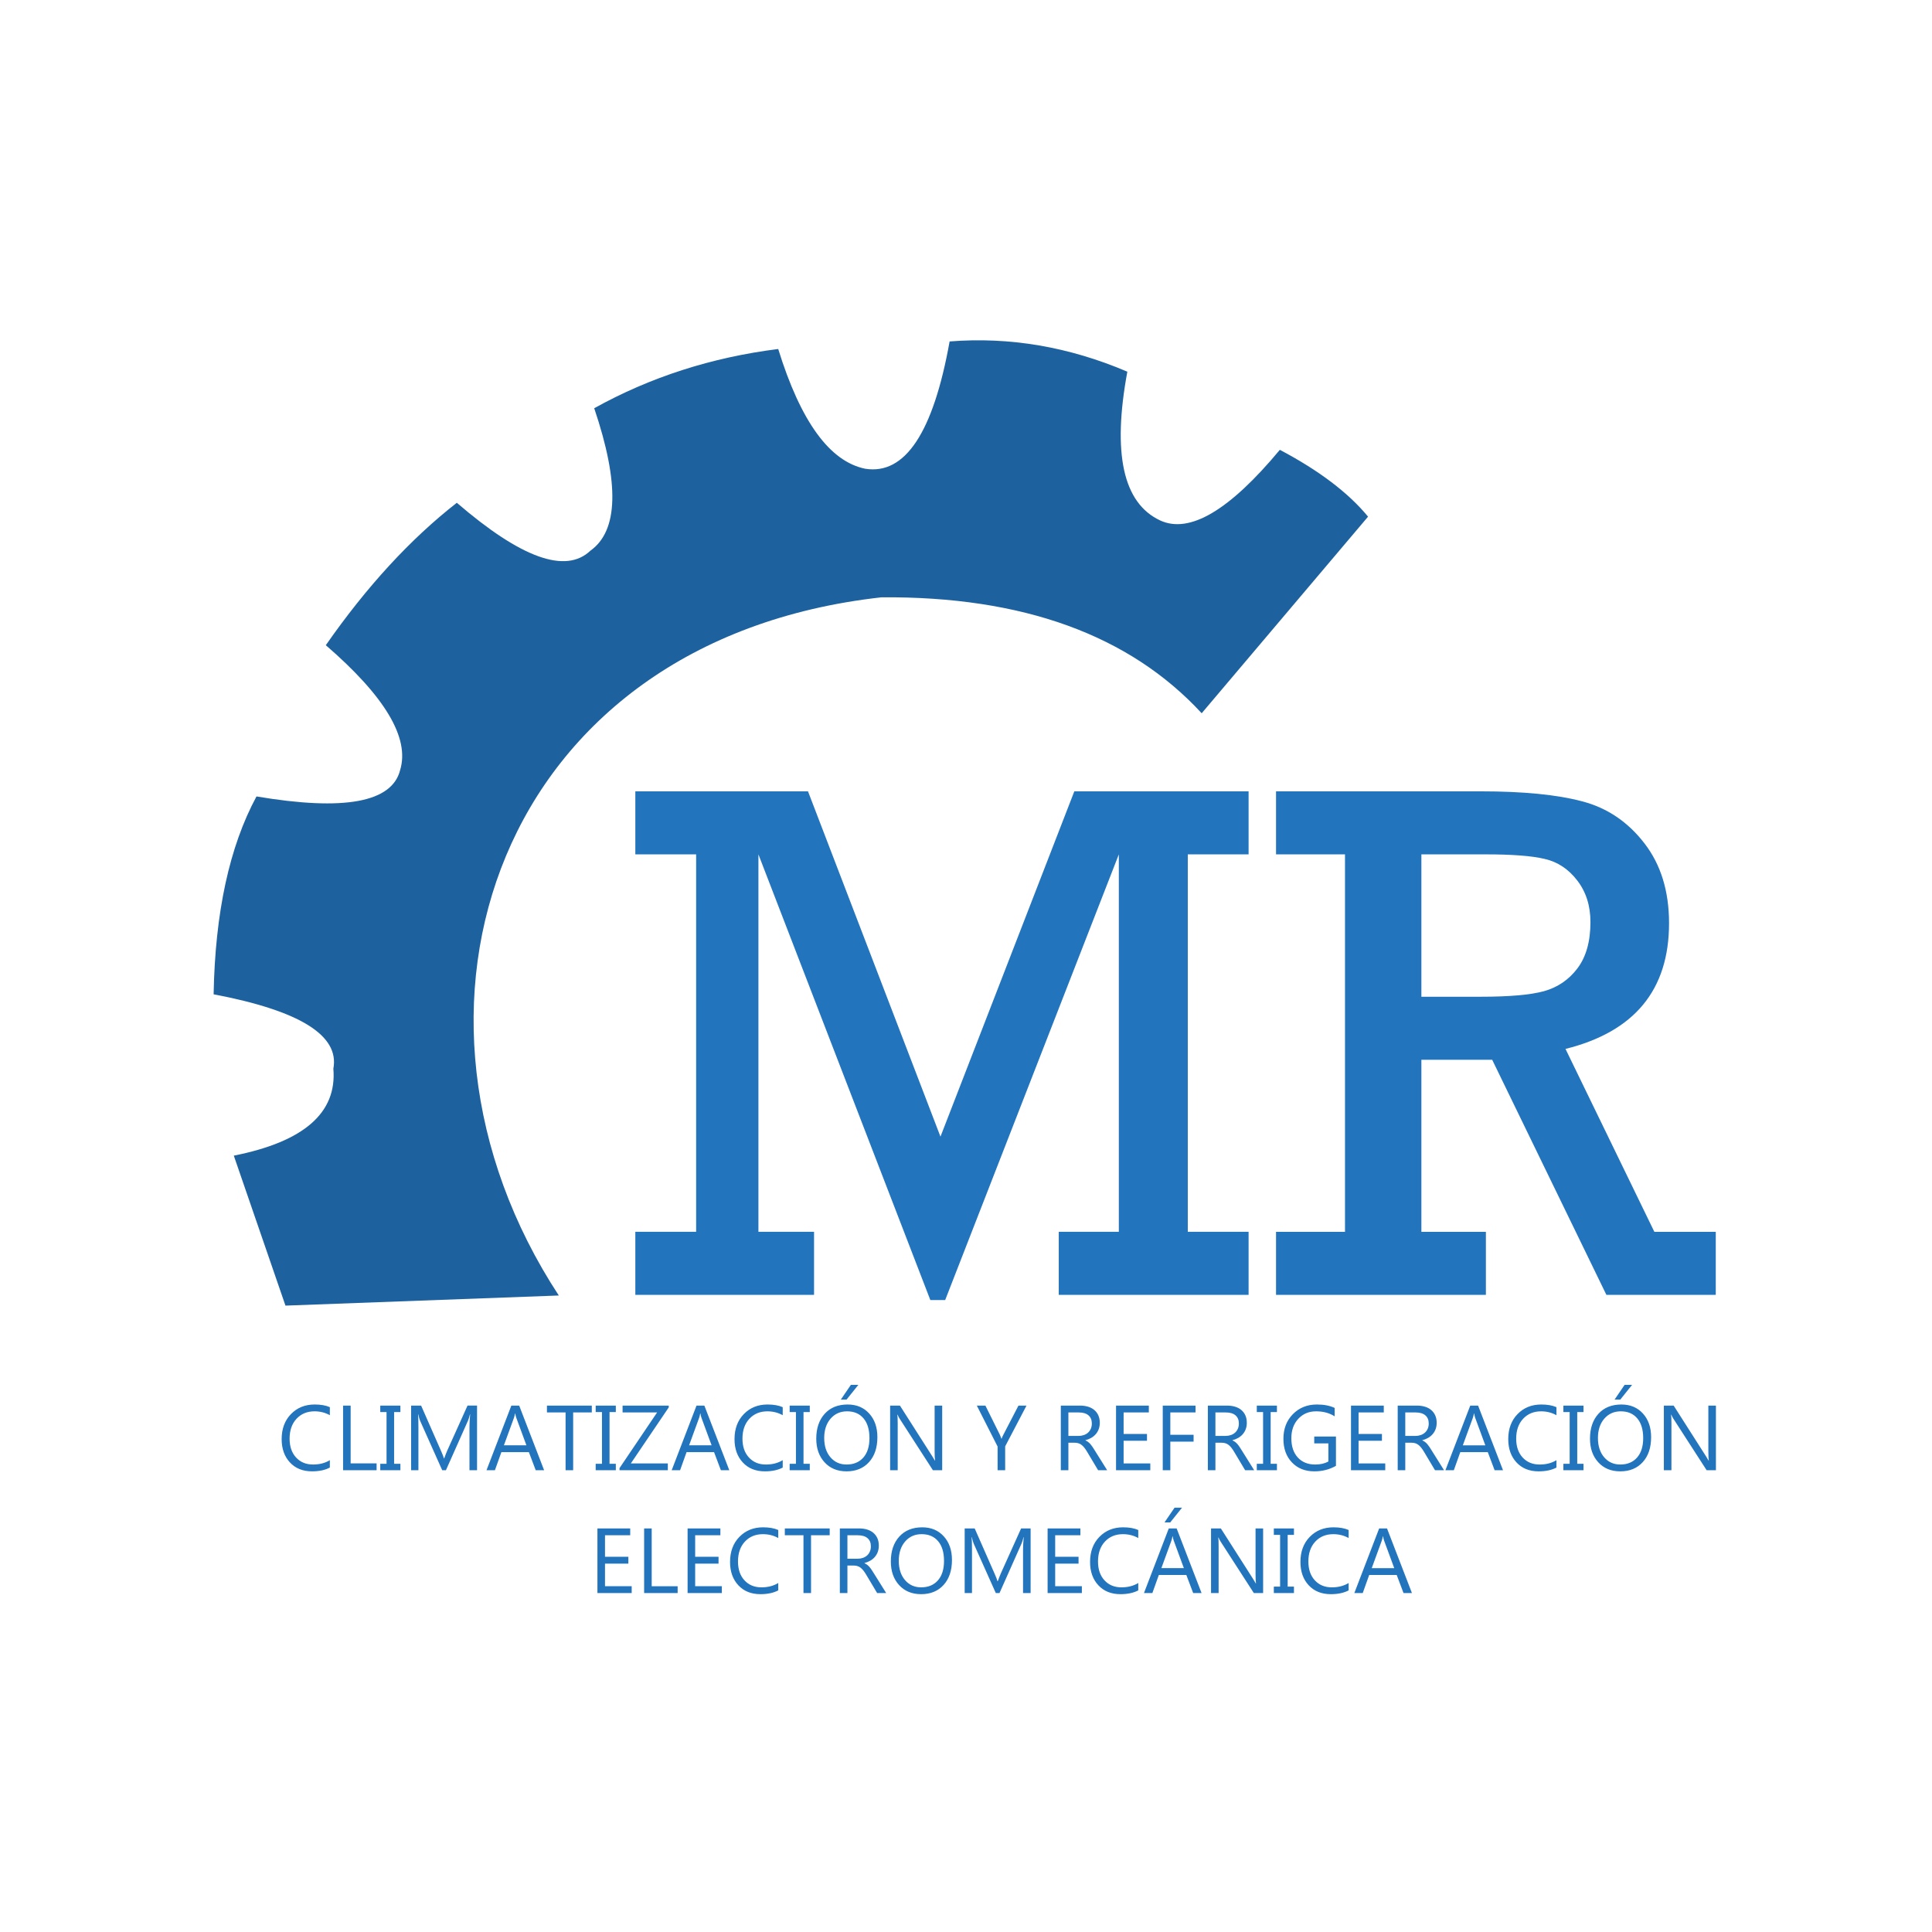 <?xml version="1.0" encoding="UTF-8"?>
<!DOCTYPE svg PUBLIC "-//W3C//DTD SVG 1.1//EN" "http://www.w3.org/Graphics/SVG/1.1/DTD/svg11.dtd">
<!-- Creator: CorelDRAW 2020 (64-Bit) -->
<svg xmlns="http://www.w3.org/2000/svg" xml:space="preserve" width="1350px" height="1350px" version="1.1" style="shape-rendering:geometricPrecision; text-rendering:geometricPrecision; image-rendering:optimizeQuality; fill-rule:evenodd; clip-rule:evenodd"
viewBox="0 0 1350 1350"
 xmlns:xlink="http://www.w3.org/1999/xlink"
 xmlns:xodm="http://www.corel.com/coreldraw/odm/2003">
 <defs>
  <style type="text/css">
   <![CDATA[
    .fil1 {fill:#1D629E}
    .fil0 {fill:#2274BD;fill-rule:nonzero}
   ]]>
  </style>
 </defs>
 <g id="Capa_x0020_1">
  <path class="fil0" d="M486.43 860.74l0 -263.75 -42.49 0 0 -44.04 120.65 0 92.57 241.29 93.53 -241.29 121.77 0 0 44.04 -42.48 0 0 263.75 42.48 0 0 44.05 -132.65 0 0 -44.05 41.98 0 0 -263.75 -121.34 311.42 -10.37 0 -120.13 -311.42 0 263.75 38.87 0 0 44.05 -124.88 0 0 -44.05 42.49 0zm453.4 0l0 -263.75 -48.19 0 0 -44.04 142.84 0c29.88,0 53.54,2.33 71.07,6.99 17.54,4.58 32.04,14.43 43.53,29.37 11.49,14.85 17.18,33.5 17.18,55.79 0,46.54 -24.09,75.82 -72.36,87.83l62.09 127.81 42.92 0 0 44.05 -76.43 0 -79.8 -164.27 -49.48 0 0 120.22 45.08 0 0 44.05 -146.64 0 0 -44.05 48.19 0zm53.37 -164.26l41.36 0c20.04,0 34.81,-1.29 44.31,-3.88 9.5,-2.68 17.36,-7.95 23.4,-15.98 6.05,-8.03 9.07,-18.83 9.07,-32.3 0,-11.49 -3.11,-21.16 -9.24,-29.1 -6.13,-7.95 -13.65,-12.96 -22.71,-15.03 -8.98,-2.16 -22.72,-3.2 -41.29,-3.2l-44.9 0 0 99.49z"/>
  <path class="fil1" d="M199.47 912.31c-24.07,-69.86 -36.1,-104.8 -36.1,-104.8 48.99,-9.7 72.18,-29.95 69.57,-60.76 4.41,-23.24 -23.48,-40.56 -83.67,-51.97 1.04,-57.08 11.02,-103.17 29.95,-138.26 61.29,10.34 94.76,4.17 100.39,-18.49 6.77,-22.34 -10.55,-51.41 -51.95,-87.19 28.63,-41.05 59.14,-74.22 91.55,-99.52 44.97,38.73 76.1,49.88 93.35,33.47 19.5,-13.89 20.39,-47.06 2.65,-99.53 39.17,-21.74 82.03,-35.54 128.57,-41.39 15.69,50.69 35.95,78.59 60.78,83.67 27.87,4.45 47.55,-25.2 58.99,-88.95 41.95,-3.33 83.35,3.72 124.19,21.13 -10.6,57.19 -2.97,91.83 22.9,103.93 20.52,9.52 48.41,-6.93 83.66,-49.33 27.38,14.45 47.93,30.03 61.64,46.7 -77.5,91.58 -116.25,137.37 -116.25,137.37 -50.54,-54.75 -125.11,-81.76 -223.69,-81.02 -269.01,29.91 -355.63,289.4 -225.53,487.87 -127.34,4.71 -191,7.07 -191,7.07z"/>
  <path class="fil0" d="M230.49 1025.47c-3.33,1.76 -7.49,2.64 -12.46,2.64 -6.42,0 -11.56,-2.06 -15.42,-6.2 -3.86,-4.14 -5.8,-9.58 -5.8,-16.31 0,-7.22 2.18,-13.06 6.52,-17.52 4.34,-4.45 9.85,-6.68 16.53,-6.68 4.28,0 7.83,0.62 10.63,1.87l0 5.61c-3.22,-1.8 -6.79,-2.71 -10.7,-2.71 -5.18,0 -9.37,1.74 -12.6,5.21 -3.21,3.46 -4.83,8.1 -4.83,13.89 0,5.51 1.51,9.89 4.52,13.16 3.01,3.27 6.96,4.91 11.85,4.91 4.53,0 8.45,-1.01 11.76,-3.04l0 5.17zm32.66 1.87l-23.42 0 0 -45.17 5.29 0 0 40.39 18.13 0 0 4.78zm16.63 -45.17l0 4.52 -4.39 0 0 36.13 4.39 0 0 4.52 -14.07 0 0 -4.52 4.39 0 0 -36.13 -4.39 0 0 -4.52 14.07 0zm53.56 45.17l-5.29 0 0 -30.31c0,-2.38 0.16,-5.32 0.47,-8.78l-0.13 0c-0.51,2.04 -0.96,3.49 -1.35,4.38l-15.45 34.71 -2.58 0 -15.41 -34.46c-0.44,-1.01 -0.89,-2.54 -1.35,-4.63l-0.13 0c0.16,1.81 0.25,4.76 0.25,8.85l0 30.24 -5.1 0 0 -45.17 6.99 0 13.85 31.5c1.08,2.41 1.76,4.21 2.09,5.42l0.18 0c0.9,-2.48 1.62,-4.33 2.17,-5.55l14.14 -31.37 6.65 0 0 45.17zm46.87 0l-5.87 0 -4.78 -12.65 -19.21 0 -4.53 12.65 -5.87 0 17.36 -45.17 5.48 0 17.42 45.17zm-12.37 -17.42l-7.09 -19.27c-0.24,-0.63 -0.49,-1.63 -0.73,-2.99l-0.14 0c-0.23,1.27 -0.48,2.28 -0.75,3.03l-7.02 19.23 15.73 0zm45.69 -22.97l-13.03 0 0 40.39 -5.29 0 0 -40.39 -13.03 0 0 -4.78 31.35 0 0 4.78zm16.78 -4.78l0 4.52 -4.39 0 0 36.13 4.39 0 0 4.52 -14.07 0 0 -4.52 4.39 0 0 -36.13 -4.39 0 0 -4.52 14.07 0zm36.98 1.26l-26.48 39.13 25.84 0 0 4.78 -33.75 0 0 -1.49 26.26 -38.9 -24.13 0 0 -4.78 32.26 0 0 1.26zm42.32 43.91l-5.88 0 -4.77 -12.65 -19.22 0 -4.52 12.65 -5.88 0 17.36 -45.17 5.48 0 17.43 45.17zm-12.37 -17.42l-7.1 -19.27c-0.24,-0.63 -0.48,-1.63 -0.73,-2.99l-0.14 0c-0.22,1.27 -0.47,2.28 -0.74,3.03l-7.02 19.23 15.73 0zm49.69 15.55c-3.33,1.76 -7.5,2.64 -12.46,2.64 -6.42,0 -11.56,-2.06 -15.42,-6.2 -3.86,-4.14 -5.8,-9.58 -5.8,-16.31 0,-7.22 2.17,-13.06 6.52,-17.52 4.34,-4.45 9.85,-6.68 16.52,-6.68 4.28,0 7.83,0.62 10.64,1.87l0 5.61c-3.23,-1.8 -6.8,-2.71 -10.7,-2.71 -5.18,0 -9.38,1.74 -12.6,5.21 -3.22,3.46 -4.83,8.1 -4.83,13.89 0,5.51 1.5,9.89 4.52,13.16 3.01,3.27 6.95,4.91 11.85,4.91 4.52,0 8.45,-1.01 11.76,-3.04l0 5.17zm18.91 -43.3l0 4.52 -4.38 0 0 36.13 4.38 0 0 4.52 -14.06 0 0 -4.52 4.39 0 0 -36.13 -4.39 0 0 -4.52 14.06 0zm25.69 45.94c-6.39,0 -11.52,-2.11 -15.37,-6.33 -3.86,-4.23 -5.79,-9.72 -5.79,-16.49 0,-7.27 1.97,-13.07 5.89,-17.4 3.93,-4.33 9.27,-6.49 16.04,-6.49 6.23,0 11.26,2.1 15.06,6.3 3.82,4.2 5.72,9.7 5.72,16.49 0,7.37 -1.95,13.2 -5.86,17.49 -3.9,4.29 -9.13,6.43 -15.69,6.43zm0.39 -41.94c-4.75,0 -8.6,1.71 -11.56,5.14 -2.96,3.42 -4.44,7.93 -4.44,13.49 0,5.57 1.44,10.05 4.33,13.45 2.89,3.39 6.65,5.09 11.28,5.09 4.96,0 8.86,-1.62 11.73,-4.85 2.84,-3.24 4.28,-7.77 4.28,-13.59 0,-5.97 -1.39,-10.59 -4.17,-13.84 -2.76,-3.26 -6.59,-4.89 -11.45,-4.89zm7.87 -18.51l-8.26 10.32 -4 0 7.04 -10.32 5.22 0zm58.57 59.68l-6.47 0 -23.24 -36c-0.59,-0.91 -1.07,-1.85 -1.45,-2.83l-0.18 0c0.16,0.95 0.25,3.03 0.25,6.2l0 32.63 -5.29 0 0 -45.17 6.85 0 22.61 35.44c0.95,1.47 1.55,2.47 1.83,3.02l0.12 0c-0.21,-1.3 -0.32,-3.52 -0.32,-6.65l0 -31.81 5.29 0 0 45.17zm58.91 -45.17l-14.9 28.48 0 16.69 -5.29 0 0 -16.57 -14.52 -28.6 6 0 10.12 20.41c0.13,0.25 0.49,1.18 1.11,2.78l0.09 0c0.21,-0.72 0.61,-1.65 1.2,-2.78l10.58 -20.41 5.61 0zm56.37 45.17l-6.32 0 -7.56 -12.67c-0.69,-1.18 -1.36,-2.18 -2.01,-3.01 -0.65,-0.83 -1.32,-1.51 -2,-2.03 -0.68,-0.53 -1.42,-0.92 -2.21,-1.15 -0.78,-0.25 -1.67,-0.37 -2.65,-0.37l-4.35 0 0 19.23 -5.29 0 0 -45.17 13.48 0c1.98,0 3.8,0.25 5.48,0.75 1.67,0.49 3.12,1.23 4.34,2.24 1.23,1.01 2.2,2.26 2.88,3.77 0.7,1.5 1.05,3.25 1.05,5.27 0,1.58 -0.24,3.02 -0.71,4.33 -0.48,1.31 -1.15,2.48 -2.02,3.5 -0.88,1.04 -1.93,1.91 -3.15,2.64 -1.24,0.72 -2.63,1.28 -4.15,1.68l0 0.13c0.75,0.33 1.4,0.72 1.95,1.15 0.56,0.43 1.09,0.94 1.59,1.52 0.51,0.59 1.01,1.26 1.5,2 0.49,0.76 1.04,1.62 1.65,2.61l8.5 13.58zm-27.1 -40.39l0 16.39 7.18 0c1.33,0 2.55,-0.21 3.68,-0.61 1.12,-0.39 2.1,-0.96 2.92,-1.71 0.81,-0.75 1.46,-1.66 1.92,-2.74 0.46,-1.08 0.69,-2.3 0.69,-3.64 0,-2.42 -0.79,-4.3 -2.35,-5.66 -1.57,-1.35 -3.82,-2.03 -6.79,-2.03l-7.25 0zm57.24 40.39l-23.94 0 0 -45.17 22.91 0 0 4.78 -17.62 0 0 15.03 16.33 0 0 4.77 -16.33 0 0 15.81 18.65 0 0 4.78zm31.6 -40.39l-17.61 0 0 15.61 16.26 0 0 4.78 -16.26 0 0 20 -5.29 0 0 -45.17 22.9 0 0 4.78zm41 40.39l-6.33 0 -7.56 -12.67c-0.69,-1.18 -1.35,-2.18 -2.01,-3.01 -0.64,-0.83 -1.31,-1.51 -2,-2.03 -0.68,-0.53 -1.42,-0.92 -2.2,-1.15 -0.79,-0.25 -1.67,-0.37 -2.66,-0.37l-4.34 0 0 19.23 -5.29 0 0 -45.17 13.48 0c1.98,0 3.8,0.25 5.47,0.75 1.67,0.49 3.12,1.23 4.35,2.24 1.22,1.01 2.19,2.26 2.88,3.77 0.7,1.5 1.04,3.25 1.04,5.27 0,1.58 -0.23,3.02 -0.71,4.33 -0.47,1.31 -1.15,2.48 -2.02,3.5 -0.87,1.04 -1.92,1.91 -3.15,2.64 -1.23,0.72 -2.62,1.28 -4.15,1.68l0 0.13c0.75,0.33 1.41,0.72 1.96,1.15 0.56,0.43 1.08,0.94 1.59,1.52 0.5,0.59 1.01,1.26 1.49,2 0.5,0.76 1.05,1.62 1.66,2.61l8.5 13.58zm-27.1 -40.39l0 16.39 7.18 0c1.32,0 2.55,-0.21 3.68,-0.61 1.12,-0.39 2.09,-0.96 2.91,-1.71 0.82,-0.75 1.46,-1.66 1.93,-2.74 0.46,-1.08 0.68,-2.3 0.68,-3.64 0,-2.42 -0.78,-4.3 -2.34,-5.66 -1.57,-1.35 -3.83,-2.03 -6.8,-2.03l-7.24 0zm42.98 -4.78l0 4.52 -4.39 0 0 36.13 4.39 0 0 4.52 -14.07 0 0 -4.52 4.39 0 0 -36.13 -4.39 0 0 -4.52 14.07 0zm41.24 42.09c-4.54,2.57 -9.57,3.85 -15.11,3.85 -6.45,0 -11.66,-2.07 -15.64,-6.24 -3.98,-4.16 -5.96,-9.66 -5.96,-16.51 0,-7 2.21,-12.74 6.63,-17.23 4.42,-4.48 10.01,-6.73 16.8,-6.73 4.91,0 9.04,0.8 12.37,2.39l0 5.87c-3.65,-2.33 -7.97,-3.49 -12.97,-3.49 -5.06,0 -9.2,1.75 -12.44,5.24 -3.23,3.48 -4.85,8 -4.85,13.55 0,5.72 1.51,10.2 4.51,13.47 3,3.27 7.06,4.91 12.2,4.91 3.53,0 6.59,-0.7 9.17,-2.1l0 -12.68 -9.88 0 0 -4.77 15.17 0 0 20.47zm34.45 3.08l-23.94 0 0 -45.17 22.91 0 0 4.78 -17.62 0 0 15.03 16.33 0 0 4.77 -16.33 0 0 15.81 18.65 0 0 4.78zm41.09 0l-6.32 0 -7.56 -12.67c-0.69,-1.18 -1.36,-2.18 -2.02,-3.01 -0.64,-0.83 -1.31,-1.51 -2,-2.03 -0.67,-0.53 -1.42,-0.92 -2.2,-1.15 -0.78,-0.25 -1.67,-0.37 -2.66,-0.37l-4.34 0 0 19.23 -5.29 0 0 -45.17 13.48 0c1.98,0 3.8,0.25 5.48,0.75 1.66,0.49 3.12,1.23 4.34,2.24 1.23,1.01 2.19,2.26 2.88,3.77 0.7,1.5 1.05,3.25 1.05,5.27 0,1.58 -0.24,3.02 -0.71,4.33 -0.48,1.31 -1.15,2.48 -2.03,3.5 -0.87,1.04 -1.92,1.91 -3.15,2.64 -1.23,0.72 -2.62,1.28 -4.15,1.68l0 0.13c0.76,0.33 1.41,0.72 1.96,1.15 0.56,0.43 1.09,0.94 1.59,1.52 0.51,0.59 1.01,1.26 1.5,2 0.49,0.76 1.04,1.62 1.65,2.61l8.5 13.58zm-27.1 -40.39l0 16.39 7.18 0c1.33,0 2.55,-0.21 3.68,-0.61 1.12,-0.39 2.1,-0.96 2.91,-1.71 0.82,-0.75 1.47,-1.66 1.93,-2.74 0.46,-1.08 0.69,-2.3 0.69,-3.64 0,-2.42 -0.79,-4.3 -2.35,-5.66 -1.57,-1.35 -3.83,-2.03 -6.79,-2.03l-7.25 0zm68.3 40.39l-5.87 0 -4.77 -12.65 -19.22 0 -4.52 12.65 -5.88 0 17.36 -45.17 5.48 0 17.42 45.17zm-12.36 -17.42l-7.1 -19.27c-0.24,-0.63 -0.48,-1.63 -0.73,-2.99l-0.14 0c-0.23,1.27 -0.47,2.28 -0.74,3.03l-7.02 19.23 15.73 0zm49.69 15.55c-3.33,1.76 -7.5,2.64 -12.46,2.64 -6.42,0 -11.56,-2.06 -15.42,-6.2 -3.86,-4.14 -5.8,-9.58 -5.8,-16.31 0,-7.22 2.17,-13.06 6.52,-17.52 4.34,-4.45 9.85,-6.68 16.52,-6.68 4.28,0 7.83,0.62 10.64,1.87l0 5.61c-3.23,-1.8 -6.8,-2.71 -10.7,-2.71 -5.18,0 -9.38,1.74 -12.6,5.21 -3.22,3.46 -4.83,8.1 -4.83,13.89 0,5.51 1.5,9.89 4.51,13.16 3.02,3.27 6.96,4.91 11.86,4.91 4.52,0 8.45,-1.01 11.76,-3.04l0 5.17zm18.91 -43.3l0 4.52 -4.38 0 0 36.13 4.38 0 0 4.52 -14.06 0 0 -4.52 4.39 0 0 -36.13 -4.39 0 0 -4.52 14.06 0zm25.69 45.94c-6.39,0 -11.52,-2.11 -15.37,-6.33 -3.86,-4.23 -5.79,-9.72 -5.79,-16.49 0,-7.27 1.97,-13.07 5.89,-17.4 3.93,-4.33 9.27,-6.49 16.04,-6.49 6.23,0 11.26,2.1 15.06,6.3 3.82,4.2 5.72,9.7 5.72,16.49 0,7.37 -1.95,13.2 -5.86,17.49 -3.9,4.29 -9.13,6.43 -15.69,6.43zm0.39 -41.94c-4.75,0 -8.6,1.71 -11.56,5.14 -2.96,3.42 -4.44,7.93 -4.44,13.49 0,5.57 1.44,10.05 4.33,13.45 2.89,3.39 6.65,5.09 11.28,5.09 4.96,0 8.86,-1.62 11.72,-4.85 2.85,-3.24 4.29,-7.77 4.29,-13.59 0,-5.97 -1.39,-10.59 -4.17,-13.84 -2.76,-3.26 -6.59,-4.89 -11.45,-4.89zm7.87 -18.51l-8.26 10.32 -4 0 7.04 -10.32 5.22 0zm58.57 59.68l-6.47 0 -23.24 -36c-0.59,-0.91 -1.07,-1.85 -1.45,-2.83l-0.18 0c0.16,0.95 0.25,3.03 0.25,6.2l0 32.63 -5.29 0 0 -45.17 6.85 0 22.61 35.44c0.95,1.47 1.55,2.47 1.83,3.02l0.12 0c-0.21,-1.3 -0.32,-3.52 -0.32,-6.65l0 -31.81 5.29 0 0 45.17zm-757.61 85.82l-23.94 0 0 -45.17 22.9 0 0 4.78 -17.61 0 0 15.03 16.32 0 0 4.78 -16.32 0 0 15.8 18.65 0 0 4.78zm32.11 0l-23.42 0 0 -45.17 5.29 0 0 40.39 18.13 0 0 4.78zm30.89 0l-23.94 0 0 -45.17 22.91 0 0 4.78 -17.62 0 0 15.03 16.33 0 0 4.78 -16.33 0 0 15.8 18.65 0 0 4.78zm39.41 -1.87c-3.34,1.76 -7.5,2.64 -12.46,2.64 -6.42,0 -11.56,-2.06 -15.42,-6.2 -3.86,-4.14 -5.8,-9.58 -5.8,-16.3 0,-7.23 2.17,-13.07 6.52,-17.53 4.34,-4.45 9.85,-6.68 16.52,-6.68 4.28,0 7.83,0.62 10.64,1.87l0 5.61c-3.23,-1.8 -6.8,-2.7 -10.7,-2.7 -5.18,0 -9.38,1.73 -12.6,5.2 -3.22,3.46 -4.83,8.1 -4.83,13.89 0,5.51 1.5,9.9 4.51,13.16 3.02,3.27 6.96,4.91 11.86,4.91 4.52,0 8.45,-1.01 11.76,-3.03l0 5.16zm35.95 -38.52l-13.04 0 0 40.39 -5.29 0 0 -40.39 -13.03 0 0 -4.78 31.36 0 0 4.78zm39.48 40.39l-6.32 0 -7.56 -12.67c-0.69,-1.18 -1.35,-2.18 -2.01,-3.01 -0.65,-0.83 -1.31,-1.51 -2,-2.03 -0.68,-0.53 -1.42,-0.92 -2.21,-1.15 -0.78,-0.25 -1.66,-0.37 -2.65,-0.37l-4.35 0 0 19.23 -5.29 0 0 -45.17 13.49 0c1.98,0 3.8,0.25 5.47,0.75 1.67,0.49 3.12,1.23 4.35,2.24 1.22,1.02 2.19,2.26 2.88,3.77 0.7,1.5 1.04,3.26 1.04,5.27 0,1.58 -0.24,3.02 -0.71,4.33 -0.47,1.31 -1.15,2.48 -2.02,3.51 -0.87,1.03 -1.92,1.9 -3.15,2.63 -1.24,0.72 -2.62,1.28 -4.15,1.68l0 0.13c0.75,0.33 1.41,0.72 1.96,1.15 0.55,0.43 1.08,0.94 1.59,1.52 0.5,0.6 1.01,1.26 1.49,2 0.5,0.76 1.04,1.62 1.66,2.61l8.49 13.58zm-27.1 -40.39l0 16.39 7.19 0c1.32,0 2.55,-0.21 3.68,-0.6 1.11,-0.4 2.09,-0.97 2.91,-1.71 0.82,-0.76 1.46,-1.67 1.92,-2.75 0.47,-1.08 0.69,-2.3 0.69,-3.64 0,-2.42 -0.78,-4.3 -2.34,-5.66 -1.57,-1.35 -3.83,-2.03 -6.8,-2.03l-7.25 0zm51.5 41.16c-6.4,0 -11.52,-2.11 -15.38,-6.33 -3.86,-4.23 -5.78,-9.72 -5.78,-16.49 0,-7.27 1.97,-13.07 5.89,-17.39 3.93,-4.34 9.27,-6.5 16.04,-6.5 6.23,0 11.25,2.1 15.06,6.3 3.82,4.21 5.72,9.7 5.72,16.49 0,7.37 -1.96,13.2 -5.86,17.49 -3.9,4.29 -9.13,6.43 -15.69,6.43zm0.39 -41.93c-4.75,0 -8.6,1.7 -11.56,5.13 -2.96,3.42 -4.44,7.93 -4.44,13.49 0,5.57 1.44,10.05 4.33,13.45 2.88,3.39 6.65,5.09 11.28,5.09 4.96,0 8.86,-1.62 11.72,-4.85 2.85,-3.24 4.28,-7.76 4.28,-13.59 0,-5.97 -1.38,-10.58 -4.16,-13.84 -2.76,-3.26 -6.59,-4.88 -11.45,-4.88zm76.12 41.16l-5.29 0 0 -30.3c0,-2.39 0.16,-5.33 0.47,-8.79l-0.13 0c-0.5,2.04 -0.95,3.5 -1.35,4.38l-15.44 34.71 -2.58 0 -15.41 -34.45c-0.44,-1.02 -0.9,-2.55 -1.36,-4.64l-0.13 0c0.17,1.81 0.25,4.76 0.25,8.85l0 30.24 -5.1 0 0 -45.17 6.99 0 13.85 31.5c1.08,2.41 1.77,4.22 2.09,5.42l0.18 0c0.91,-2.48 1.63,-4.33 2.18,-5.55l14.14 -31.37 6.64 0 0 45.17zm35.81 0l-23.94 0 0 -45.17 22.91 0 0 4.78 -17.62 0 0 15.03 16.33 0 0 4.78 -16.33 0 0 15.8 18.65 0 0 4.78zm39.41 -1.87c-3.33,1.76 -7.5,2.64 -12.46,2.64 -6.42,0 -11.56,-2.06 -15.42,-6.2 -3.86,-4.14 -5.8,-9.58 -5.8,-16.3 0,-7.23 2.17,-13.07 6.52,-17.53 4.34,-4.45 9.85,-6.68 16.52,-6.68 4.28,0 7.83,0.62 10.64,1.87l0 5.61c-3.23,-1.8 -6.8,-2.7 -10.7,-2.7 -5.18,0 -9.38,1.73 -12.6,5.2 -3.22,3.46 -4.83,8.1 -4.83,13.89 0,5.51 1.5,9.9 4.52,13.16 3.01,3.27 6.95,4.91 11.85,4.91 4.52,0 8.45,-1.01 11.76,-3.03l0 5.16zm44.24 1.87l-5.87 0 -4.78 -12.65 -19.21 0 -4.53 12.65 -5.87 0 17.35 -45.17 5.49 0 17.42 45.17zm-12.37 -17.42l-7.09 -19.27c-0.24,-0.63 -0.49,-1.63 -0.74,-2.99l-0.14 0c-0.22,1.27 -0.47,2.28 -0.74,3.03l-7.02 19.23 15.73 0zm-1.28 -42.26l-8.26 10.32 -4 0 7.04 -10.32 5.22 0zm56.65 59.68l-6.47 0 -23.24 -36c-0.59,-0.91 -1.08,-1.85 -1.45,-2.83l-0.18 0c0.16,0.96 0.24,3.03 0.24,6.2l0 32.63 -5.29 0 0 -45.17 6.85 0 22.62 35.44c0.94,1.47 1.54,2.47 1.82,3.02l0.12 0c-0.2,-1.3 -0.31,-3.52 -0.31,-6.65l0 -31.81 5.29 0 0 45.17zm21.55 -45.17l0 4.52 -4.39 0 0 36.13 4.39 0 0 4.52 -14.06 0 0 -4.52 4.38 0 0 -36.13 -4.38 0 0 -4.52 14.06 0zm38.21 43.3c-3.34,1.76 -7.5,2.64 -12.47,2.64 -6.41,0 -11.56,-2.06 -15.42,-6.2 -3.86,-4.14 -5.79,-9.58 -5.79,-16.3 0,-7.23 2.17,-13.07 6.51,-17.53 4.35,-4.45 9.85,-6.68 16.53,-6.68 4.28,0 7.83,0.62 10.64,1.87l0 5.61c-3.23,-1.8 -6.8,-2.7 -10.7,-2.7 -5.19,0 -9.38,1.73 -12.6,5.2 -3.22,3.46 -4.83,8.1 -4.83,13.89 0,5.51 1.5,9.9 4.51,13.16 3.01,3.27 6.96,4.91 11.85,4.91 4.53,0 8.46,-1.01 11.77,-3.03l0 5.16zm44.24 1.87l-5.88 0 -4.77 -12.65 -19.22 0 -4.52 12.65 -5.87 0 17.35 -45.17 5.49 0 17.42 45.17zm-12.37 -17.42l-7.1 -19.27c-0.23,-0.63 -0.48,-1.63 -0.73,-2.99l-0.14 0c-0.22,1.27 -0.47,2.28 -0.74,3.03l-7.02 19.23 15.73 0z"/>
 </g>
</svg>
